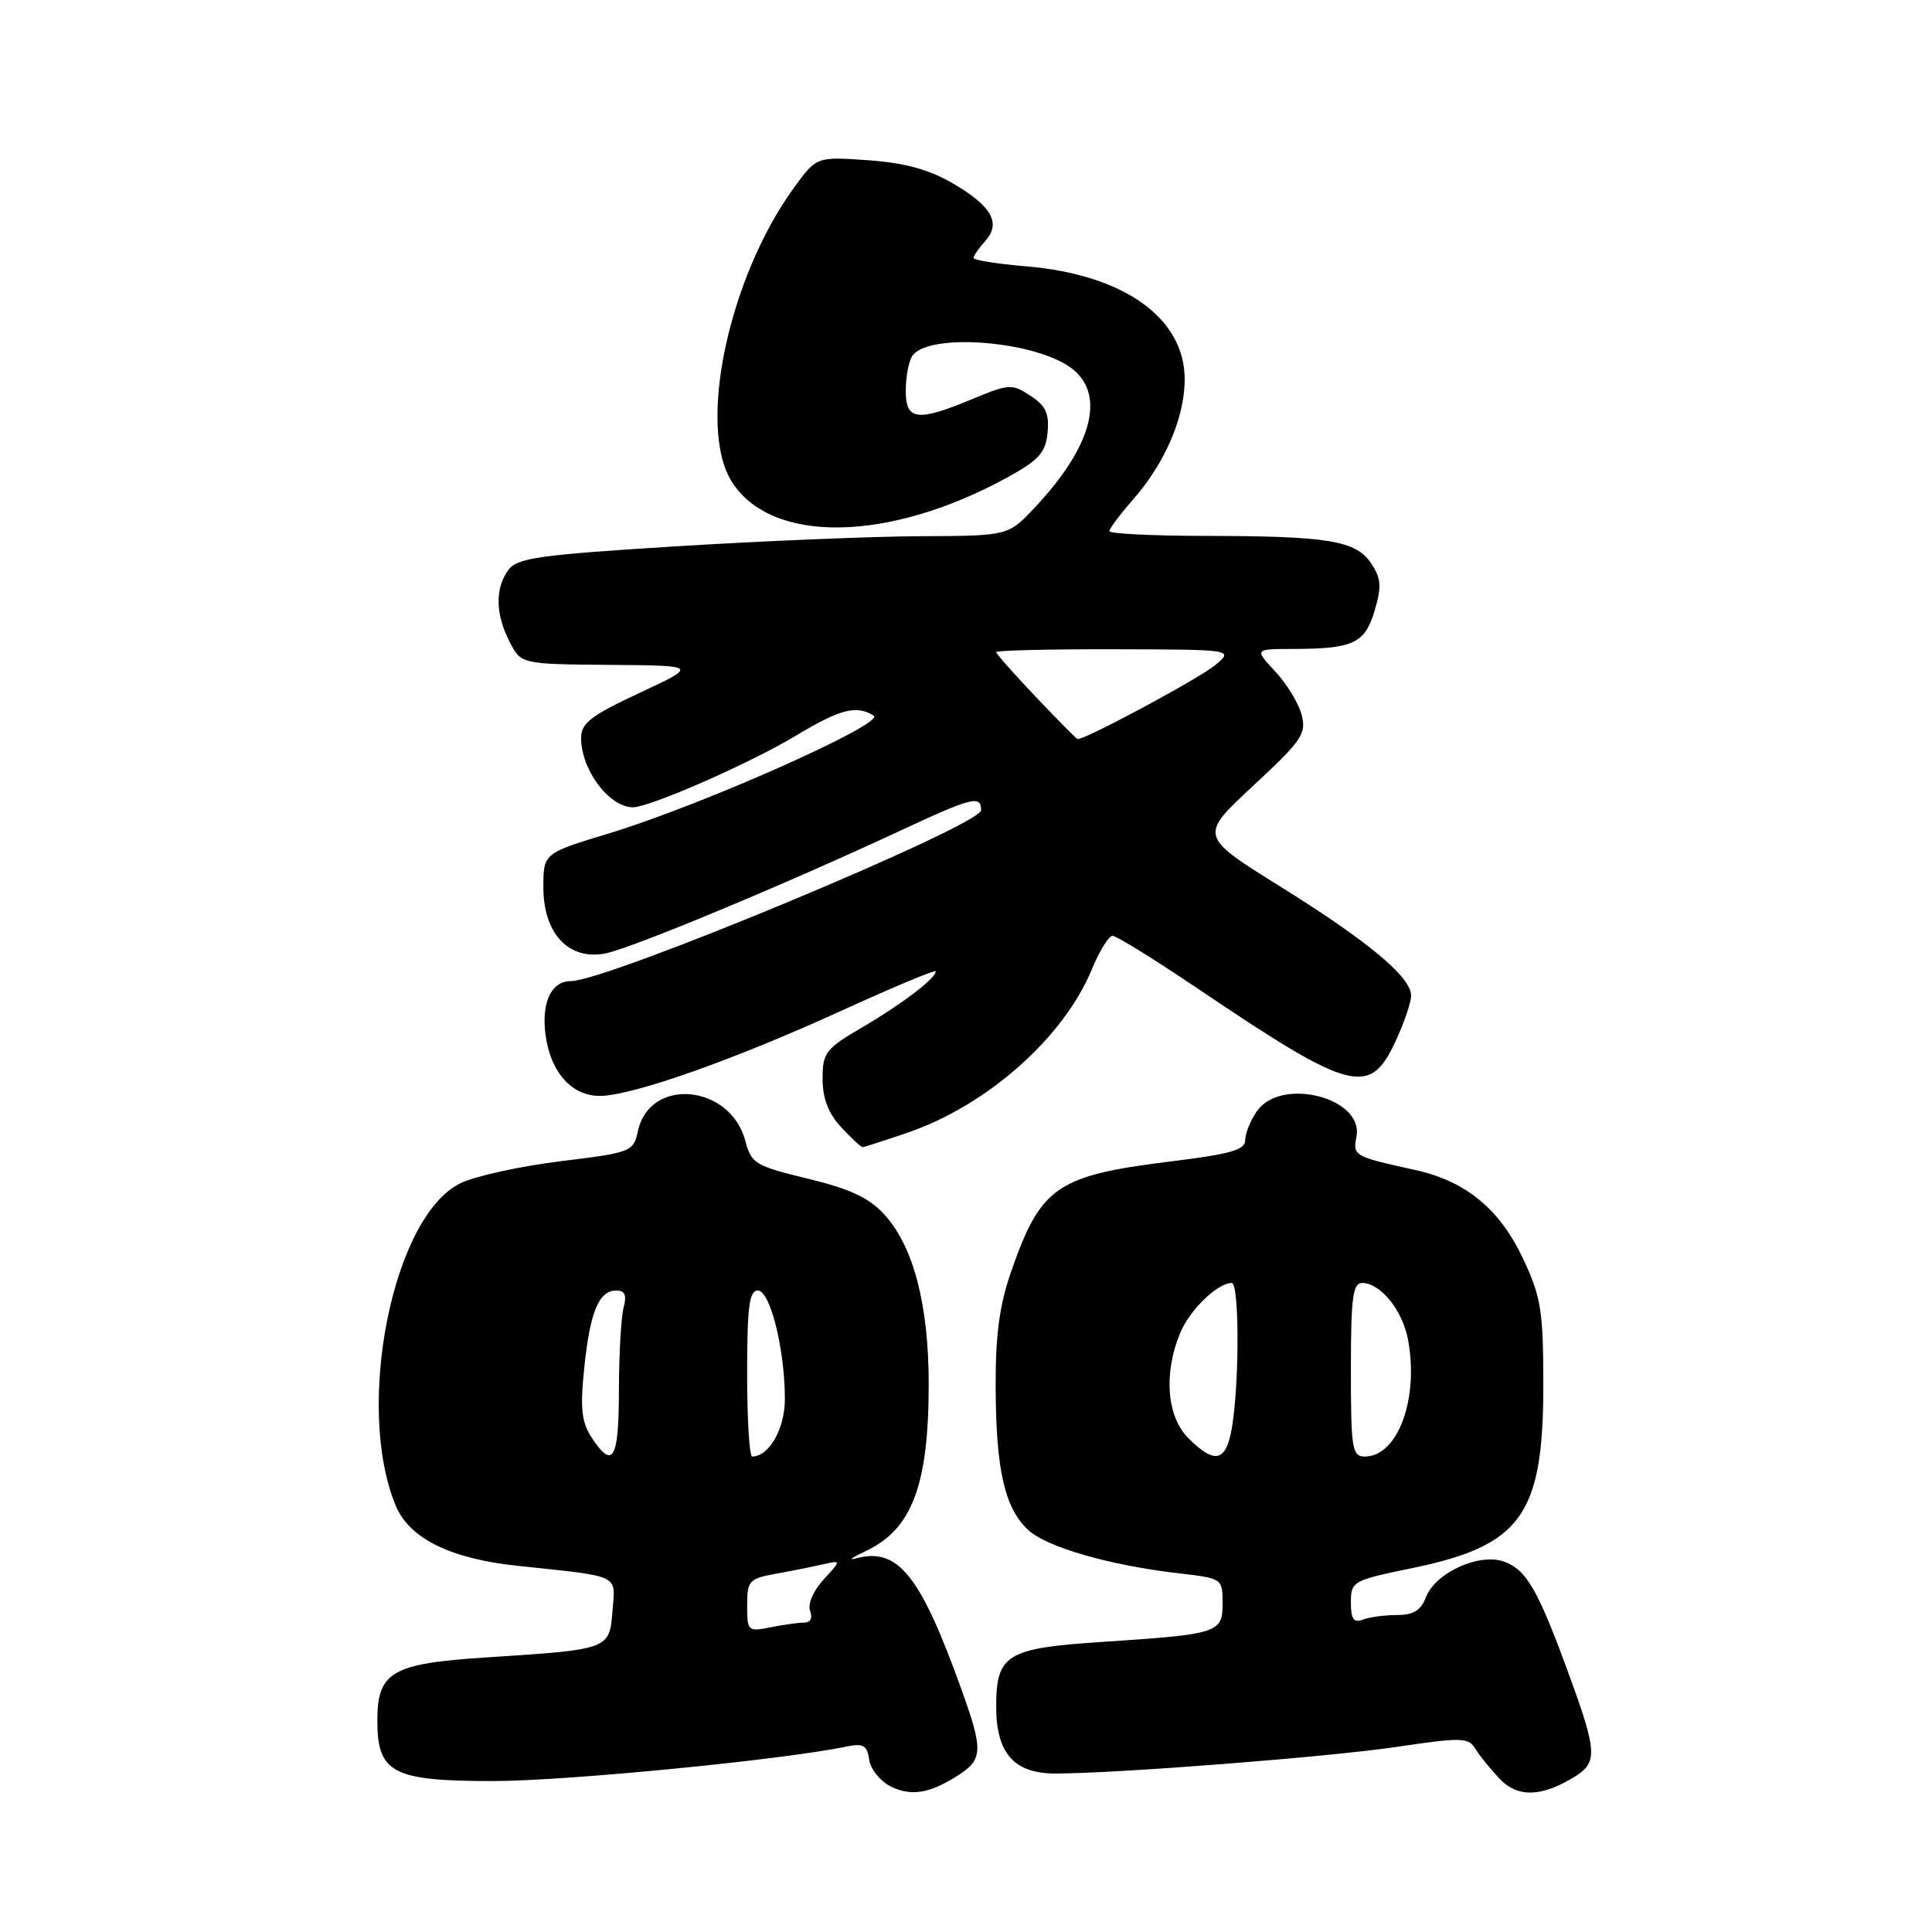 <?xml version="1.0" encoding="UTF-8" standalone="no"?>
<!DOCTYPE svg PUBLIC "-//W3C//DTD SVG 1.1//EN" "http://www.w3.org/Graphics/SVG/1.1/DTD/svg11.dtd" >
<svg xmlns="http://www.w3.org/2000/svg" xmlns:xlink="http://www.w3.org/1999/xlink" version="1.1" viewBox="0 0 256 256">
 <g >
 <path fill="currentColor"
d=" M 126.80 235.34 C 130.26 233.16 130.32 232.01 127.42 223.92 C 121.92 208.60 118.95 204.94 113.33 206.52 C 112.32 206.80 112.95 206.35 114.72 205.52 C 120.83 202.67 123.04 196.82 123.06 183.50 C 123.07 172.93 121.06 165.19 117.20 160.95 C 115.16 158.71 112.68 157.55 107.05 156.18 C 100.10 154.50 99.54 154.16 98.78 151.23 C 96.83 143.69 86.12 142.64 84.54 149.84 C 83.92 152.63 83.69 152.72 74.20 153.88 C 68.87 154.54 62.92 155.85 61.00 156.79 C 52.03 161.17 46.98 186.44 52.45 199.54 C 54.25 203.85 59.67 206.53 68.50 207.47 C 82.39 208.94 81.55 208.54 81.16 213.44 C 80.75 218.58 80.79 218.56 64.39 219.62 C 51.90 220.43 50.00 221.54 50.00 228.00 C 50.00 234.94 52.03 236.00 65.31 236.00 C 74.96 236.00 103.64 233.20 112.17 231.43 C 114.40 230.97 114.90 231.26 115.17 233.16 C 115.35 234.42 116.62 236.01 118.00 236.70 C 120.68 238.04 123.12 237.67 126.80 235.34 Z  M 208.75 235.36 C 211.68 233.53 211.60 232.01 207.97 222.09 C 203.83 210.73 202.32 208.07 199.37 206.95 C 196.08 205.70 190.20 208.36 188.94 211.65 C 188.28 213.38 187.27 214.00 185.11 214.00 C 183.49 214.00 181.45 214.27 180.58 214.61 C 179.37 215.07 179.00 214.55 179.00 212.33 C 179.00 209.53 179.22 209.41 187.23 207.76 C 201.60 204.78 204.50 200.71 204.50 183.50 C 204.49 173.72 204.20 171.88 201.87 166.89 C 198.73 160.20 194.26 156.51 187.48 155.02 C 179.38 153.24 179.25 153.16 179.74 150.60 C 180.72 145.46 169.76 142.65 166.56 147.22 C 165.70 148.44 165.00 150.17 165.00 151.06 C 165.00 152.36 163.09 152.91 155.43 153.86 C 139.99 155.75 137.92 157.17 133.96 168.55 C 132.43 172.96 131.90 176.92 131.93 183.82 C 131.97 194.76 133.12 199.84 136.24 202.73 C 138.68 205.01 147.07 207.42 156.25 208.48 C 161.96 209.14 162.00 209.17 162.00 212.45 C 162.00 216.38 161.47 216.55 145.91 217.57 C 133.36 218.40 132.00 219.24 132.00 226.15 C 132.00 232.32 134.37 235.00 139.84 235.00 C 147.96 235.00 175.93 232.82 185.00 231.48 C 193.69 230.19 194.58 230.21 195.50 231.73 C 196.05 232.64 197.50 234.43 198.73 235.72 C 201.14 238.24 204.32 238.12 208.75 235.36 Z  M 120.33 150.06 C 130.83 146.45 140.98 137.44 144.67 128.45 C 145.68 126.01 146.91 124.01 147.42 124.00 C 147.92 124.00 152.87 127.06 158.42 130.80 C 179.22 144.84 181.54 145.44 185.04 137.71 C 186.10 135.40 186.97 132.80 186.98 131.95 C 187.01 129.49 181.37 124.78 169.69 117.50 C 158.89 110.77 158.89 110.77 166.04 104.13 C 172.49 98.15 173.12 97.23 172.48 94.74 C 172.09 93.22 170.52 90.63 168.99 88.99 C 166.20 86.00 166.20 86.00 171.35 85.99 C 179.34 85.97 180.84 85.26 182.14 80.93 C 183.09 77.75 183.02 76.68 181.71 74.69 C 179.71 71.63 176.07 71.03 159.75 71.01 C 152.74 71.00 147.00 70.72 147.00 70.38 C 147.00 70.04 148.41 68.16 150.13 66.20 C 154.36 61.38 156.95 55.37 156.98 50.33 C 157.02 42.16 148.94 36.38 135.97 35.29 C 132.14 34.97 129.00 34.47 129.00 34.18 C 129.00 33.89 129.69 32.90 130.52 31.97 C 132.69 29.59 131.45 27.35 126.31 24.33 C 123.09 22.45 119.94 21.59 115.02 21.23 C 108.20 20.75 108.20 20.75 105.17 24.92 C 96.52 36.87 92.37 56.52 96.96 63.81 C 102.19 72.13 117.77 71.88 133.50 63.25 C 137.68 60.95 138.55 59.98 138.81 57.31 C 139.05 54.80 138.57 53.77 136.54 52.44 C 134.10 50.83 133.71 50.86 128.85 52.87 C 121.53 55.92 120.00 55.72 120.02 51.75 C 120.02 49.96 120.40 47.92 120.85 47.21 C 122.90 43.98 137.50 45.16 142.17 48.94 C 146.51 52.45 144.63 59.26 137.12 67.25 C 133.59 71.00 133.59 71.00 122.05 71.05 C 115.70 71.07 101.10 71.68 89.60 72.39 C 71.34 73.53 68.53 73.92 67.35 75.54 C 65.58 77.96 65.64 81.40 67.53 85.05 C 69.05 88.00 69.05 88.00 80.78 88.10 C 92.50 88.19 92.50 88.19 84.75 91.81 C 78.30 94.82 77.00 95.82 77.00 97.78 C 77.00 101.97 80.65 106.89 83.82 106.97 C 85.99 107.02 99.35 101.16 105.50 97.46 C 111.33 93.95 113.50 93.39 115.77 94.83 C 117.36 95.85 92.98 106.70 80.75 110.41 C 72.00 113.06 72.00 113.06 72.00 117.58 C 72.00 123.69 75.34 127.27 80.19 126.34 C 83.60 125.69 103.79 117.29 119.27 110.08 C 128.85 105.62 130.00 105.33 130.00 107.36 C 130.00 109.36 80.46 130.00 75.66 130.00 C 73.04 130.00 71.71 132.83 72.29 137.16 C 72.97 142.18 75.87 145.34 79.68 145.21 C 84.13 145.06 97.34 140.38 111.24 134.04 C 118.26 130.84 124.00 128.43 124.00 128.70 C 124.00 129.63 119.44 133.10 114.25 136.13 C 109.39 138.96 109.00 139.47 109.00 142.95 C 109.00 145.55 109.75 147.52 111.45 149.35 C 112.80 150.81 114.08 152.00 114.30 152.00 C 114.51 152.00 117.22 151.13 120.33 150.06 Z  M 99.00 212.74 C 99.00 209.46 99.26 209.18 102.75 208.54 C 104.81 208.17 107.62 207.61 109.00 207.29 C 111.50 206.72 111.50 206.72 109.12 209.31 C 107.75 210.81 107.00 212.55 107.34 213.45 C 107.70 214.38 107.40 215.00 106.59 215.00 C 105.85 215.00 103.84 215.28 102.12 215.62 C 99.10 216.23 99.00 216.14 99.00 212.74 Z  M 78.39 190.47 C 77.06 188.44 76.86 186.62 77.41 181.32 C 78.17 173.85 79.35 171.00 81.65 171.00 C 82.80 171.00 83.07 171.61 82.63 173.25 C 82.30 174.49 82.02 179.44 82.01 184.25 C 82.00 193.42 81.21 194.78 78.39 190.47 Z  M 99.00 182.00 C 99.00 173.17 99.28 171.00 100.42 171.00 C 102.06 171.00 104.00 178.80 104.00 185.39 C 104.00 189.32 101.91 193.00 99.67 193.00 C 99.30 193.00 99.00 188.05 99.00 182.00 Z  M 157.45 190.55 C 154.59 187.68 154.16 181.95 156.39 176.60 C 157.67 173.54 161.34 170.00 163.22 170.00 C 164.16 170.00 164.25 181.89 163.36 188.36 C 162.63 193.70 161.15 194.25 157.45 190.55 Z  M 179.00 181.50 C 179.00 171.94 179.25 170.00 180.50 170.00 C 182.92 170.00 185.84 173.61 186.57 177.51 C 188.04 185.34 185.21 193.00 180.85 193.00 C 179.16 193.00 179.00 192.01 179.00 181.50 Z  M 137.25 92.34 C 134.36 89.30 132.00 86.63 132.00 86.41 C 132.00 86.18 139.09 86.01 147.75 86.03 C 163.50 86.07 163.50 86.07 161.00 88.15 C 158.87 89.92 143.58 98.13 142.77 97.93 C 142.62 97.90 140.14 95.38 137.25 92.34 Z "/>
</g>
</svg>